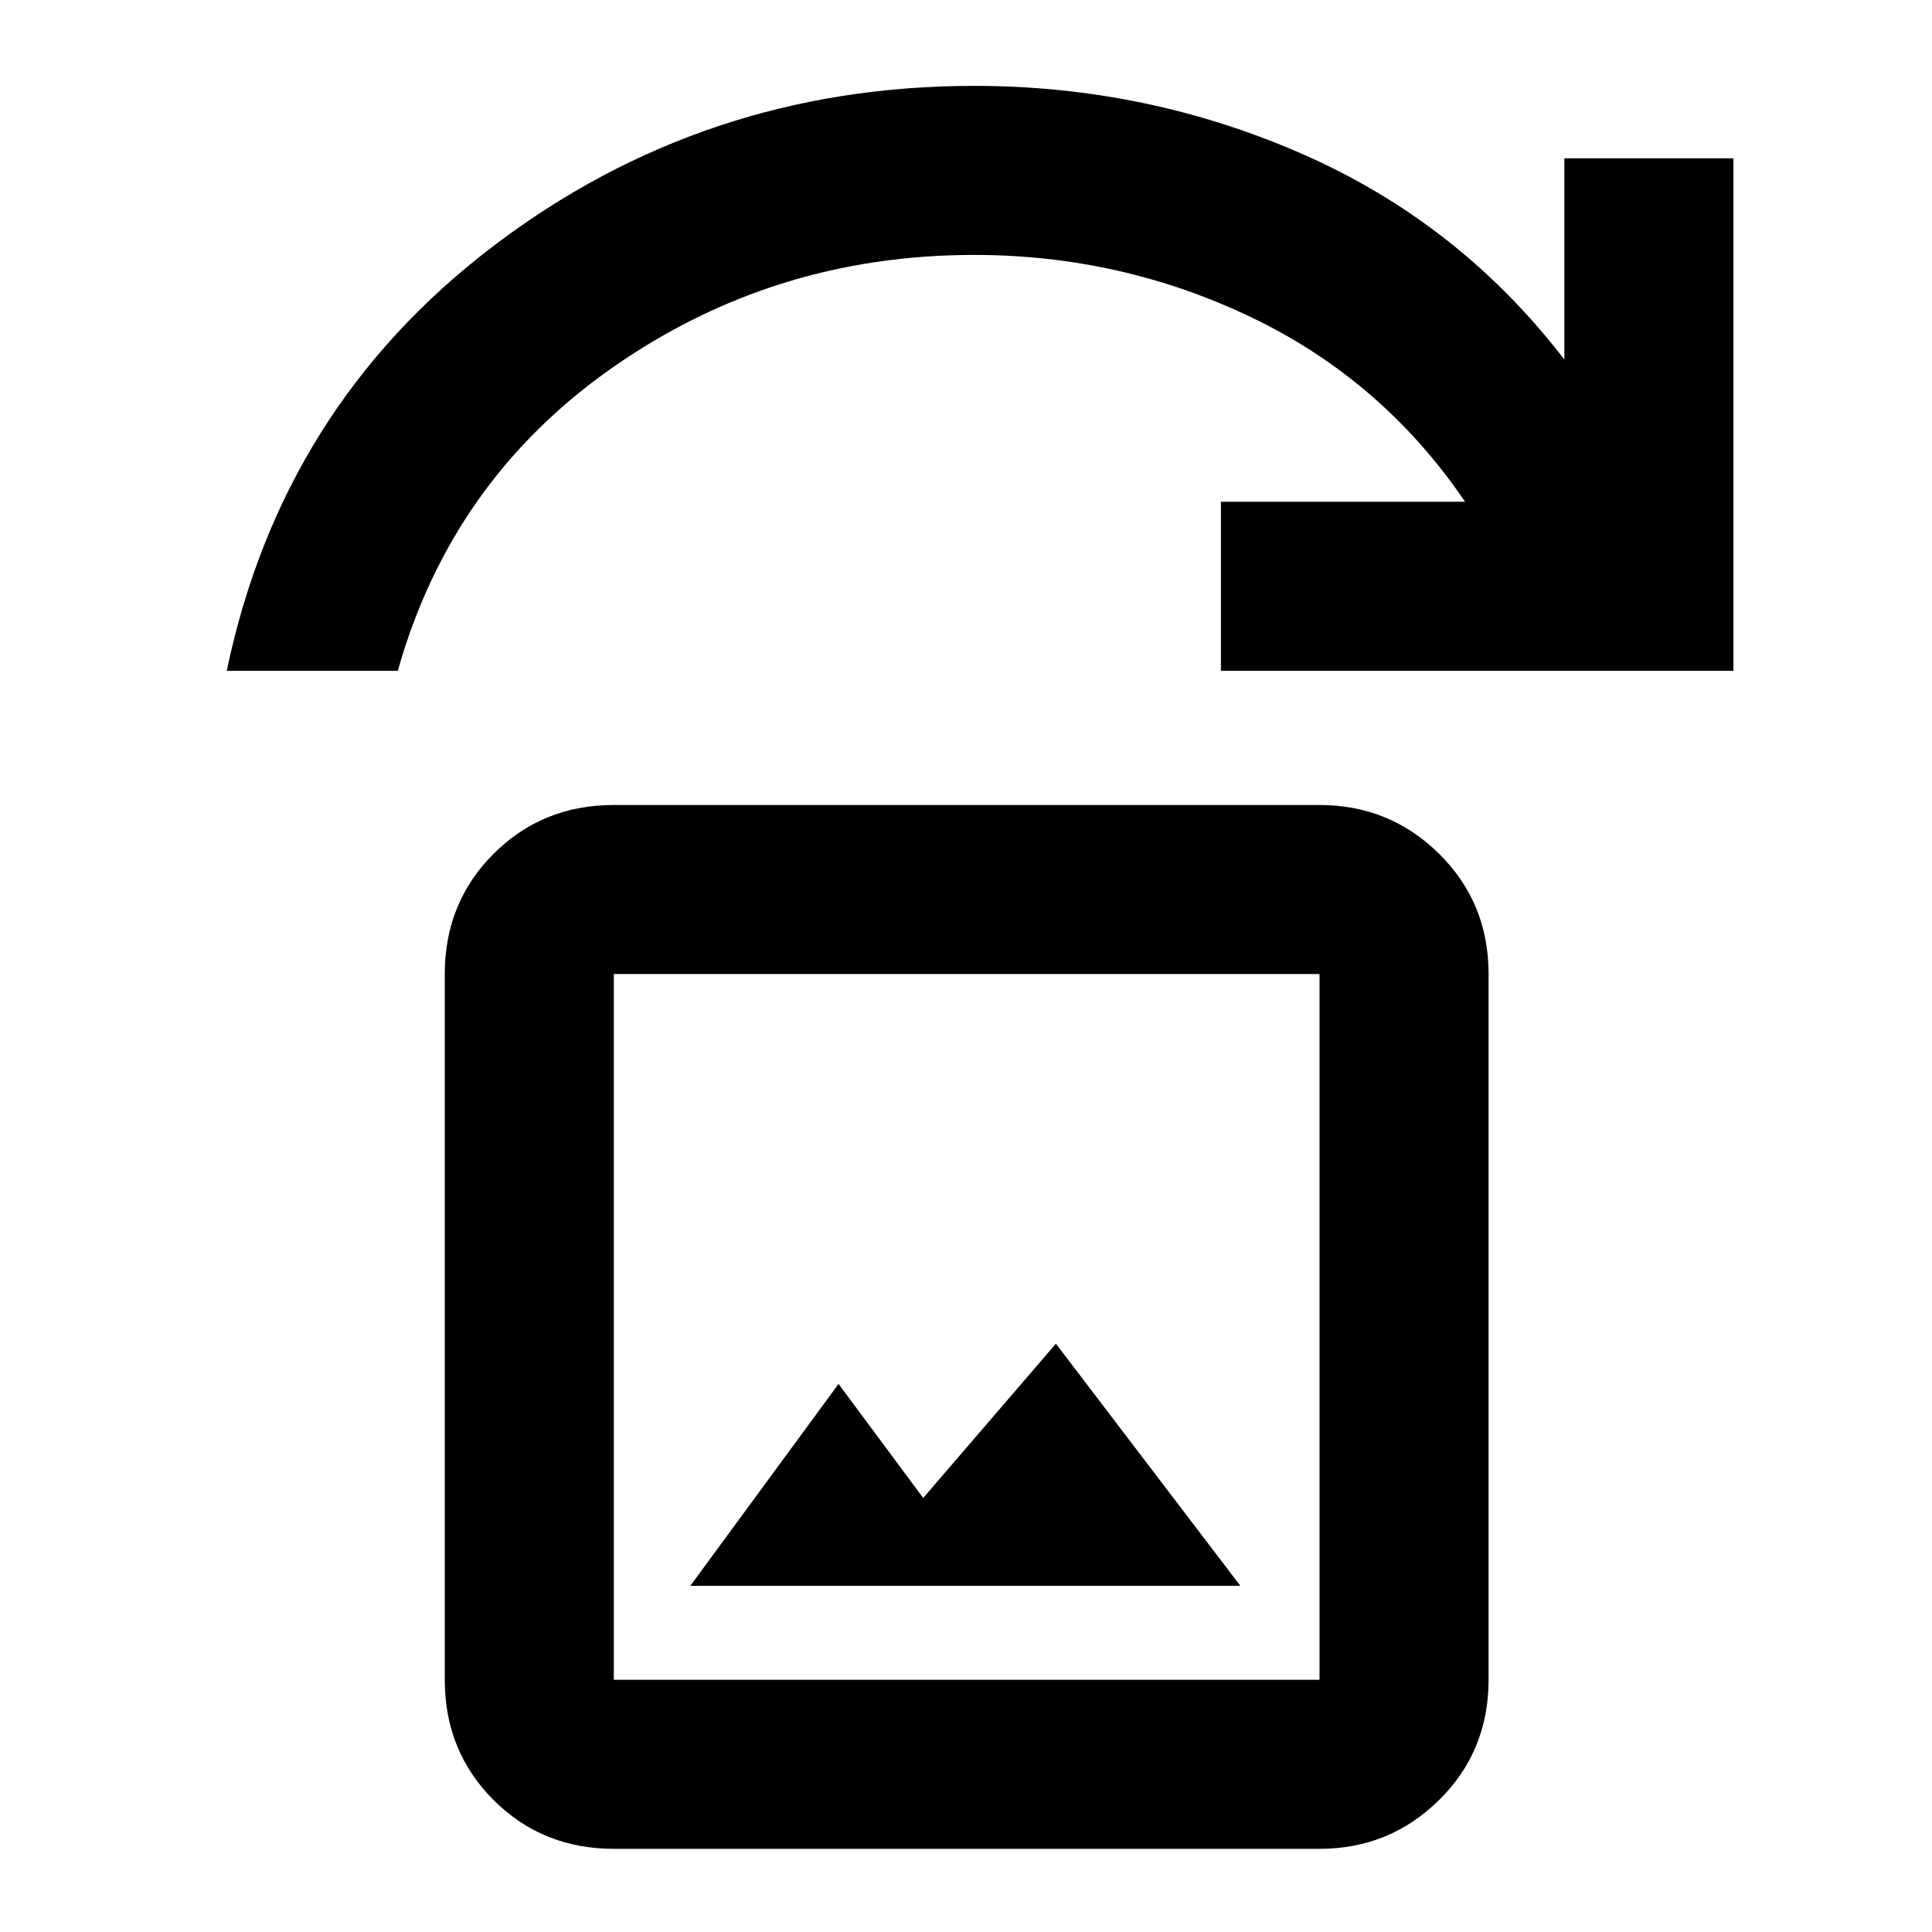 <svg xmlns="http://www.w3.org/2000/svg" height="40" viewBox="0 -960 960 960" width="40"><path d="M343-172h273.33l-91.66-120.33-65.94 76.66-42.06-56.66L343-172ZM305-41.33q-35.5 0-59.75-24.25T221-125.33V-476q0-35.5 24.25-59.75T305-560h350.67q34.83 0 59.41 24.25 24.59 24.25 24.59 59.75v350.67q0 35.5-24.59 59.75-24.58 24.25-59.41 24.25H305Zm0-84h350.67V-476H305v350.67ZM112.67-626.67q27.33-131 132.16-210.83Q349.67-917.33 484-917.33q86.33 0 163.83 34.16 77.5 34.17 129.5 101.84v-100h84v254.66H606.67v-84H728q-41-60.33-105.88-91.5-64.88-31.16-138.12-31.16-99.67 0-179.67 56-80 56-106.66 150.66h-85ZM305-125.33V-476v350.67Z"/></svg>